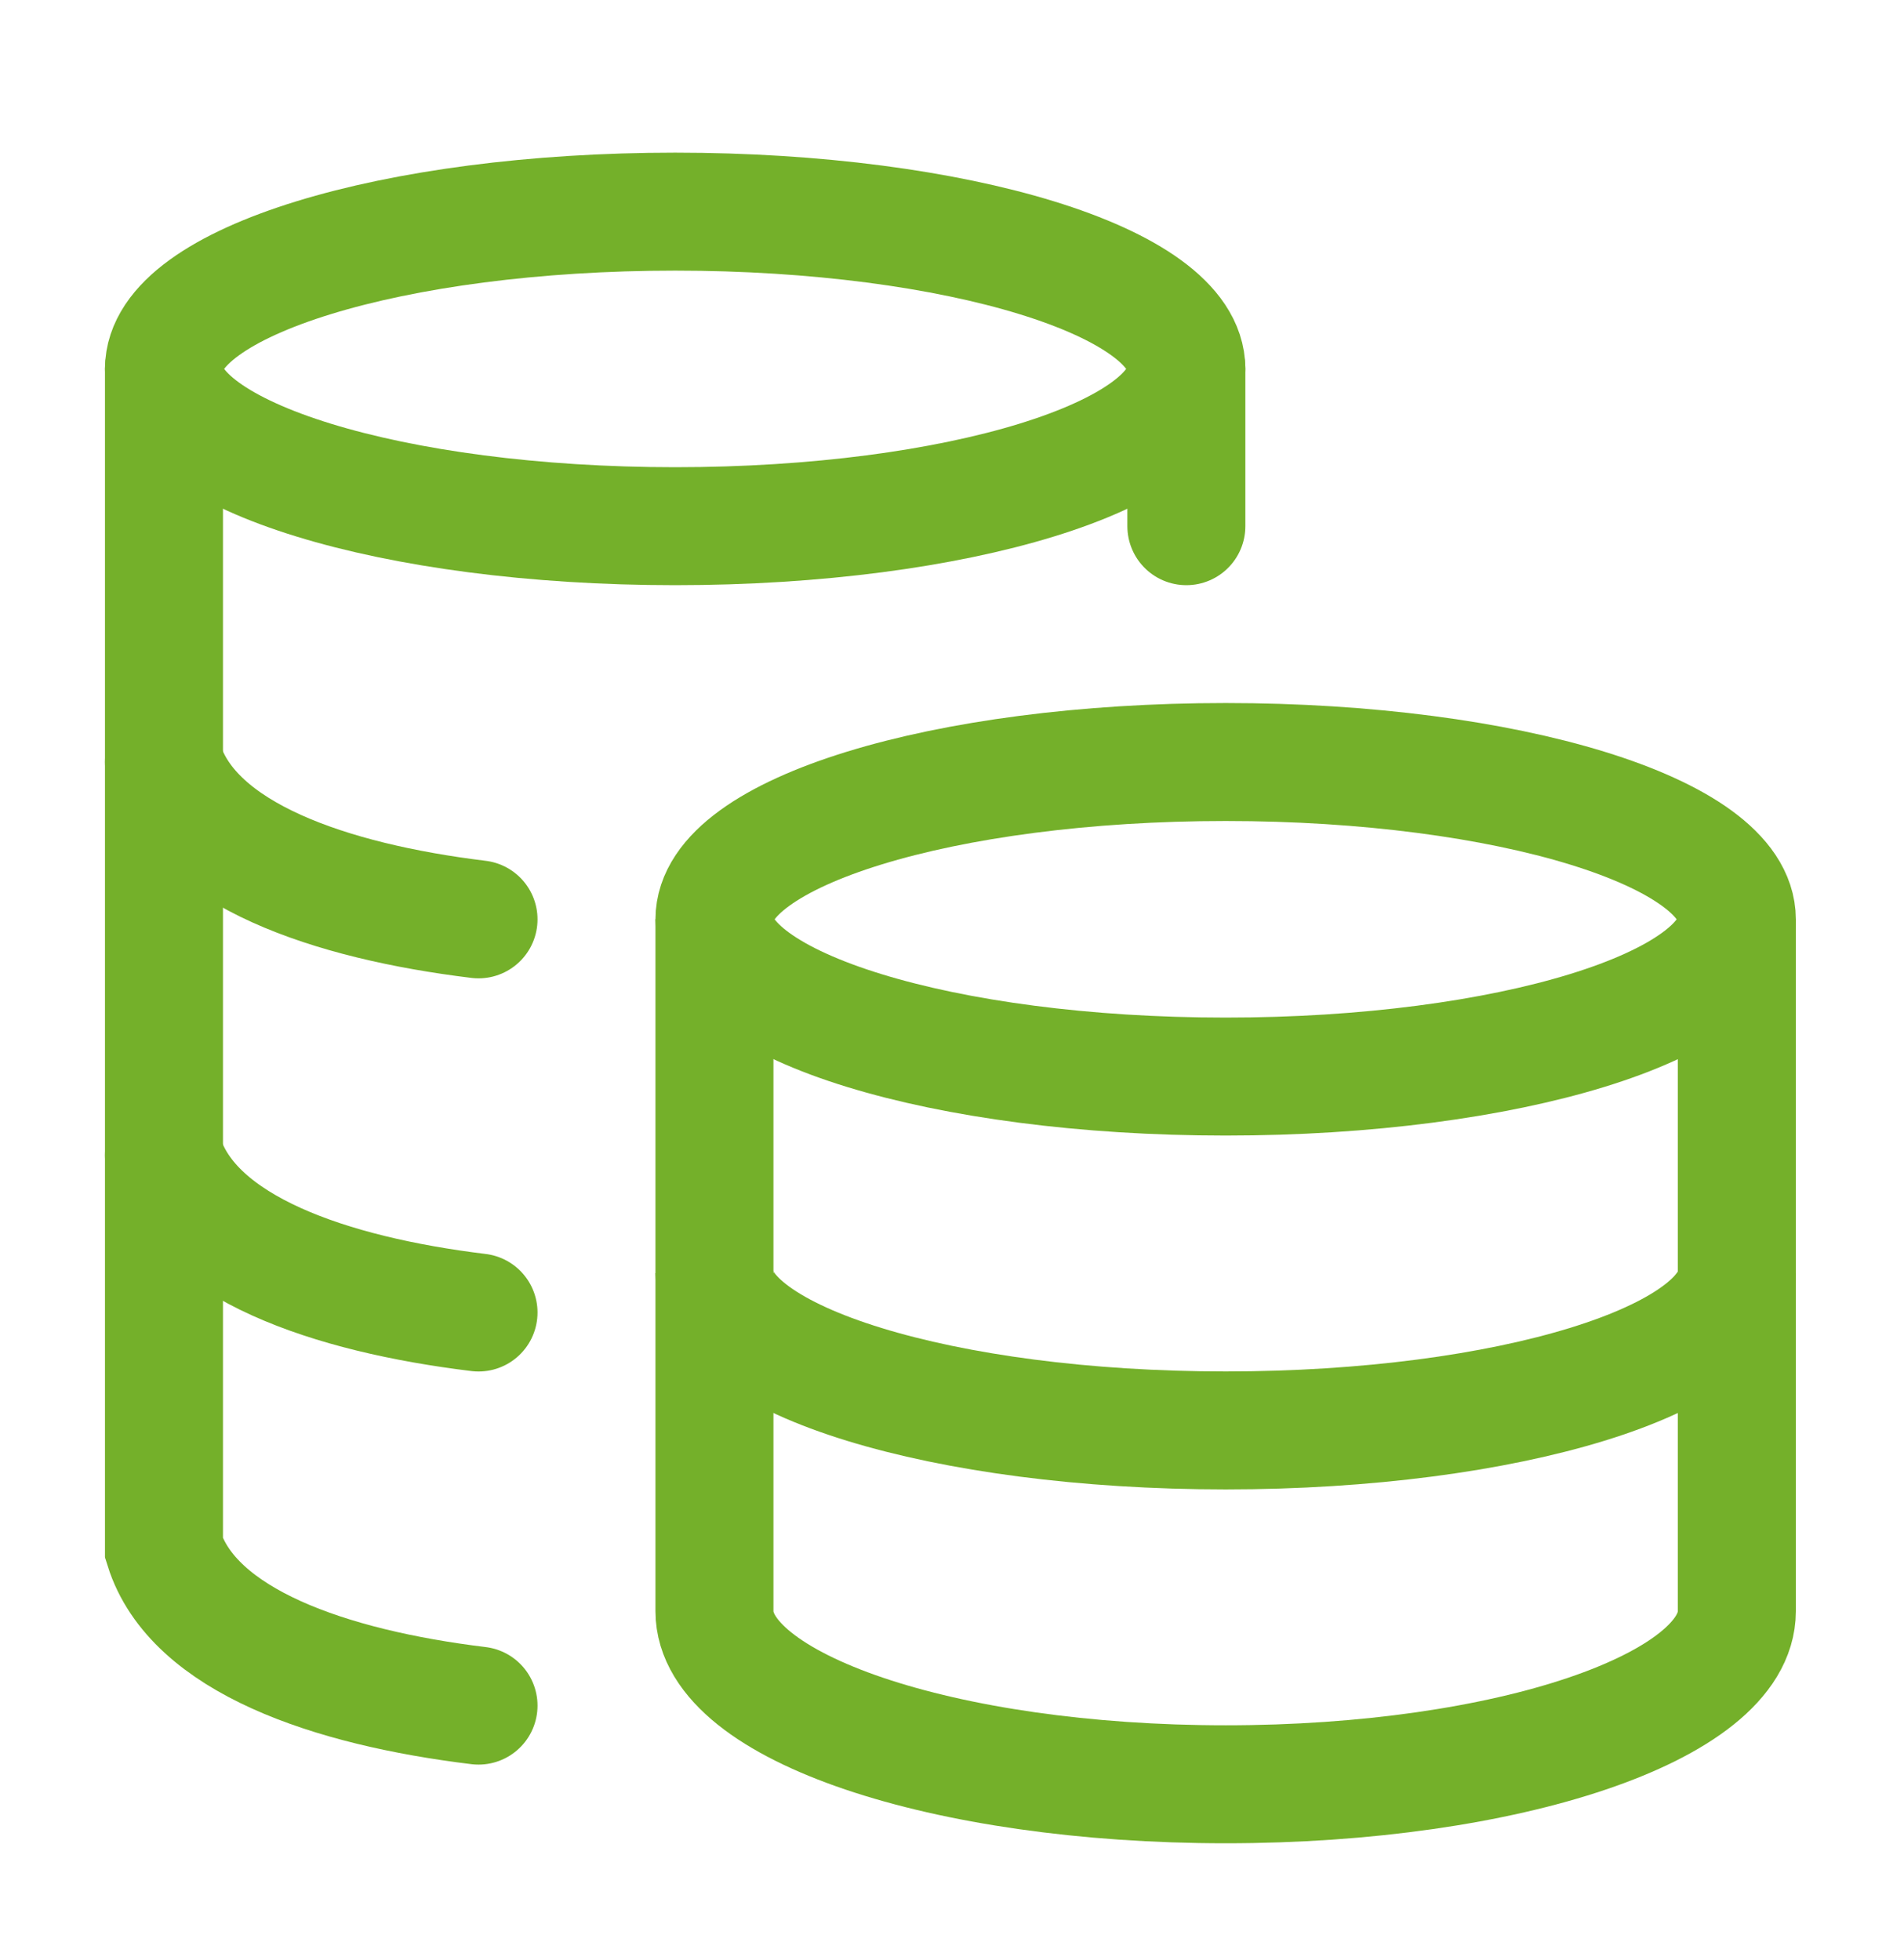 <svg xmlns="http://www.w3.org/2000/svg" width="34" height="35" fill="none"><path stroke="#74B02A" stroke-width="2.107" d="M21.887 19.228c5.041 0 9.128-1.257 9.128-2.808 0-1.552-4.087-2.81-9.128-2.81-5.042 0-9.129 1.258-9.129 2.81 0 1.55 4.087 2.808 9.129 2.808ZM31.015 22.74c0 1.55-4.087 2.808-9.128 2.808-5.042 0-9.129-1.257-9.129-2.809"/><path stroke="#74B02A" stroke-width="2.107" d="M31.015 16.42v12.358c0 1.707-4.087 3.09-9.128 3.09-5.042 0-9.129-1.383-9.129-3.09V16.42M12.056 9.398c5.042 0 9.129-1.258 9.129-2.809 0-1.551-4.087-2.809-9.129-2.809-5.041 0-9.128 1.258-9.128 2.809 0 1.551 4.087 2.809 9.128 2.809Z"/><path stroke="#74B02A" stroke-linecap="round" stroke-width="2.107" d="M8.545 16.42c-2.657-.324-5.098-1.16-5.617-2.81m5.617 9.832c-2.657-.324-5.098-1.16-5.617-2.81"/><path stroke="#74B02A" stroke-linecap="round" stroke-width="2.107" d="M8.545 30.463c-2.657-.323-5.098-1.16-5.617-2.809V6.59M21.185 9.398v-2.81"/></svg>